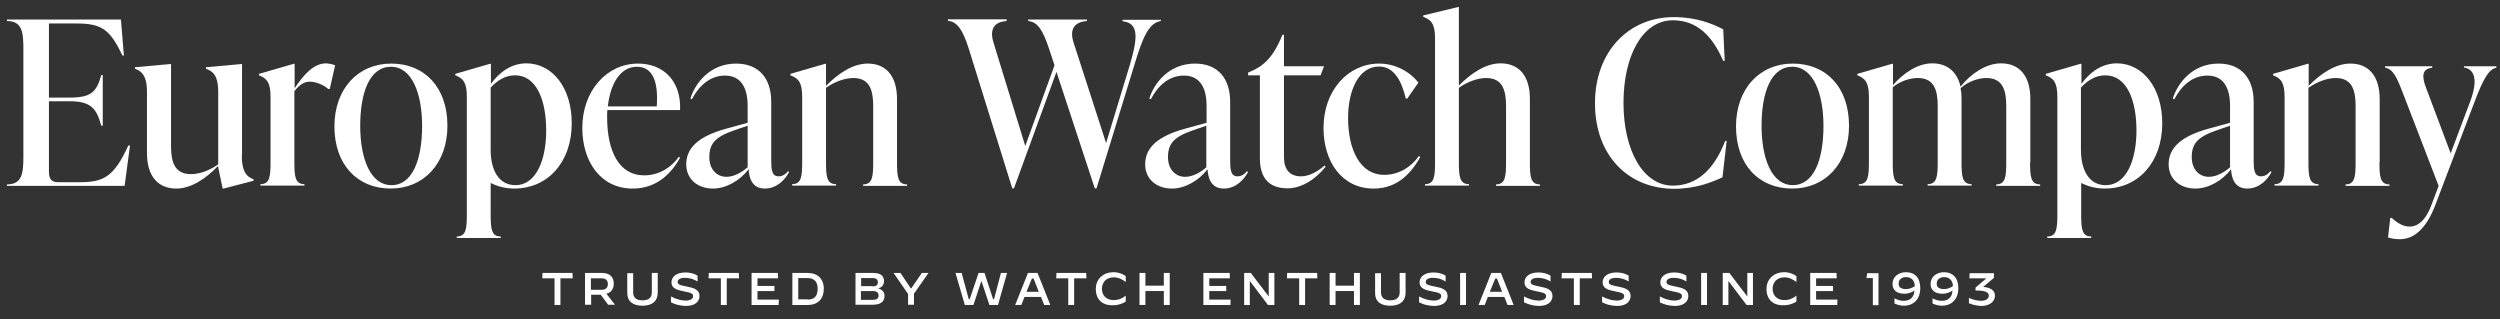 <svg width="337" height="43" viewBox="0 0 337 43" fill="none" xmlns="http://www.w3.org/2000/svg">
<rect x="0" y="0" width="337" height="43" fill="#333333" stroke="none"/>
<path d="M17.526 19.616L16.797 25.055H0.934V24.858C3.021 24.858 3.153 23.308 3.153 21.033V6.659C3.153 4.384 3.021 2.834 0.934 2.834V2.636H16.301L16.698 7.483H16.499C14.81 3.922 13.684 3.164 10.273 3.164H6.597V13.153H9.412C12.293 13.153 13.022 12.395 13.651 10.12H13.85V16.945H13.651C13.022 14.67 12.293 13.648 9.412 13.648H6.597V23.11C6.597 24.034 6.862 24.561 7.823 24.561H10.704C13.916 24.561 15.34 23.902 17.294 19.616H17.526Z" fill="white"/>
<path d="M32.594 20.967C32.594 22.945 33.124 23.803 34.184 24.165V24.363L30.144 25.418H30.011L29.382 22.385C27.792 24.034 25.805 25.418 23.752 25.418C21.268 25.418 19.811 23.704 19.811 20.638V12.329C19.811 10.351 19.215 9.626 18.188 9.263V9.065L22.924 8.637H23.056V19.715C23.056 21.858 23.553 23.473 25.739 23.473C26.898 23.473 28.256 22.979 29.415 22.154V12.329C29.415 10.351 28.819 9.626 27.759 9.263V9.065L32.495 8.637H32.627V20.967H32.594Z" fill="white"/>
<path d="M45.179 8.801L44.45 11.999H44.252C43.523 11.373 42.529 11.01 41.768 11.01C41.139 11.01 40.476 11.274 39.681 12.296V21.824C39.681 23.802 39.781 24.825 41.039 24.825V25.022H35.111V24.825C36.37 24.825 36.469 23.77 36.469 21.824V13.054C36.469 11.076 35.939 10.549 34.913 10.153V9.955L39.582 8.604H39.715V11.9C41.006 9.955 42.331 8.538 43.987 8.538C44.351 8.571 44.748 8.637 45.179 8.801Z" fill="white"/>
<path d="M45.08 17.044C45.08 11.934 48.292 8.571 52.73 8.571C57.233 8.571 60.313 11.769 60.313 16.945C60.313 22.055 57.101 25.418 52.663 25.418C48.193 25.418 45.08 22.22 45.08 17.044ZM56.902 16.978C56.902 12.626 55.545 8.999 52.697 8.999C49.848 8.999 48.557 12.428 48.557 16.978C48.557 21.33 49.915 24.957 52.763 24.957C55.578 24.99 56.902 21.528 56.902 16.978Z" fill="white"/>
<path d="M77.071 16.615C77.071 21.923 73.792 25.418 69.321 25.418C68.129 25.418 67.036 25.121 66.142 24.66V28.88C66.142 30.858 66.241 31.88 67.5 31.88V32.078H61.572V31.88C62.83 31.88 62.93 30.825 62.93 28.88V13.054C62.93 11.076 62.4 10.549 61.373 10.153V9.955L66.043 8.604H66.175V11.307C67.301 9.757 68.891 8.538 70.977 8.538C74.488 8.571 77.071 11.835 77.071 16.615ZM73.627 17.604C73.627 13.516 72.335 10.153 69.421 10.153C68.096 10.153 67.003 10.878 66.142 11.802V20.209C66.142 22.978 67.268 24.956 69.454 24.956C72.335 24.989 73.627 21.429 73.627 17.604Z" fill="white"/>
<path d="M91.675 21.264C90.549 23.275 88.629 25.418 85.284 25.418C80.945 25.418 78.495 21.759 78.495 17.242C78.495 12.263 81.773 8.571 86.012 8.571C89.457 8.571 91.841 10.945 91.675 14.835H81.873C81.84 15.132 81.84 15.494 81.84 15.791C81.84 20.308 83.396 23.638 86.84 23.638C88.861 23.638 90.516 22.55 91.51 21.132L91.675 21.264ZM81.939 14.341H88.529C88.761 11.076 88.033 8.999 85.847 8.999C83.529 8.999 82.237 11.472 81.939 14.341Z" fill="white"/>
<path d="M106.38 23.176C105.883 24.132 104.79 25.418 103.101 25.418C101.346 25.418 100.981 23.935 100.915 22.814C99.723 24.363 97.868 25.418 96.113 25.418C93.994 25.418 92.503 24.099 92.503 22.154C92.503 19.912 94.192 18.363 97.902 17.341L100.783 16.549V14.373C100.783 13.483 100.783 10.186 97.736 10.186C95.683 10.186 94.192 11.604 93.265 13.384L93.066 13.285C93.696 11.241 95.683 8.571 99.226 8.571C102.339 8.571 103.962 10.615 103.962 13.714V21.495C103.962 22.748 103.995 23.77 104.956 23.77C105.618 23.77 106.048 23.308 106.214 23.077L106.38 23.176ZM100.783 22.55V16.945L98.961 17.572C96.378 18.462 95.617 19.385 95.617 21.198C95.617 22.814 96.61 23.836 97.935 23.836C98.961 23.836 100.021 23.209 100.783 22.55Z" fill="white"/>
<path d="M120.918 21.858C120.918 23.836 121.017 24.858 122.276 24.858V25.056H116.348V24.858C117.606 24.858 117.706 23.803 117.706 21.858V14.274C117.706 12.132 117.209 10.516 115.023 10.516C113.897 10.516 112.506 11.011 111.347 11.835V21.825C111.347 23.803 111.446 24.825 112.705 24.825V25.023H106.777V24.825C108.035 24.825 108.135 23.77 108.135 21.825V13.055C108.135 11.076 107.605 10.549 106.545 10.153V9.956L111.215 8.604H111.347V11.571C112.937 9.956 114.924 8.571 116.977 8.571C119.461 8.571 120.918 10.285 120.918 13.351V21.858V21.858Z" fill="white"/>
<path d="M151.287 2.669H156.486V2.834C154.896 3.065 154.035 4.977 152.909 8.768L147.809 25.385H147.577L142.411 9.691L136.682 25.385H136.45L130.588 6.559C129.794 4.054 129.065 2.933 127.773 2.801V2.603H135.688V2.834C133.966 2.966 133.37 3.955 133.933 5.768L138.205 19.681L142.146 8.801L141.418 6.592C140.59 4.087 139.894 2.966 138.603 2.834V2.636H146.518V2.834C144.796 2.966 144.133 3.955 144.729 5.768L149.101 19.286L152.346 8.603C153.439 4.878 153.439 3.098 151.32 2.867V2.669H151.287Z" fill="white"/>
<path d="M168.243 23.176C167.746 24.132 166.653 25.418 164.964 25.418C163.209 25.418 162.845 23.935 162.778 22.814C161.586 24.363 159.732 25.418 157.976 25.418C155.857 25.418 154.367 24.099 154.367 22.154C154.367 19.912 156.055 18.363 159.765 17.341L162.646 16.549V14.373C162.646 13.483 162.646 10.186 159.599 10.186C157.546 10.186 156.055 11.604 155.128 13.384L154.93 13.285C155.559 11.241 157.546 8.571 161.089 8.571C164.202 8.571 165.825 10.615 165.825 13.714V21.495C165.825 22.748 165.858 23.77 166.819 23.77C167.481 23.77 167.912 23.308 168.077 23.077L168.243 23.176ZM162.613 22.55V16.945L160.791 17.572C158.208 18.462 157.446 19.385 157.446 21.198C157.446 22.814 158.44 23.836 159.765 23.836C160.791 23.836 161.884 23.209 162.613 22.55Z" fill="white"/>
<path d="M178.708 22.451C177.251 24.297 175.33 25.385 173.574 25.385C171.19 25.385 169.832 24.132 169.832 21.33V10.153H168.243V9.79L168.673 9.593C170.461 8.834 171.72 7.549 172.879 4.68H173.078V8.933H178.476L178.012 10.153H173.078V21.165C173.078 22.879 173.873 23.77 175.396 23.77C176.522 23.77 177.681 23.077 178.542 22.319L178.708 22.451Z" fill="white"/>
<path d="M178.41 17.242C178.41 12.23 181.688 8.571 185.927 8.571C188.113 8.571 190.1 9.692 191.193 11.142L189.703 13.285H189.504C188.941 10.912 187.914 8.966 185.894 8.966C183.145 8.966 181.721 12.197 181.721 15.89C181.721 20.242 183.377 23.572 186.59 23.572C188.676 23.572 190.332 22.385 191.259 21.033L191.458 21.165C190.299 23.209 188.477 25.418 185.166 25.418C180.86 25.418 178.41 21.759 178.41 17.242Z" fill="white"/>
<path d="M206.228 21.857C206.228 23.835 206.328 24.858 207.586 24.858V25.055H201.658V24.858C202.916 24.858 203.016 23.802 203.016 21.857V14.274C203.016 12.131 202.519 10.516 200.333 10.516C199.207 10.516 197.816 11.01 196.657 11.835V21.824C196.657 23.802 196.757 24.825 198.015 24.825V25.022H192.087V24.825C193.346 24.825 193.445 23.77 193.445 21.824V5.175C193.445 3.197 192.915 2.669 191.855 2.273V2.076L196.525 0.955H196.657V11.538C198.247 9.922 200.234 8.538 202.287 8.538C204.771 8.538 206.228 10.252 206.228 13.318V21.857V21.857Z" fill="white"/>
<path d="M215.004 13.911C215.004 7.021 219.475 2.306 225.635 2.306C228.715 2.306 230.901 3.229 232.291 3.955L232.49 8.208H232.291C230.801 4.779 228.715 2.735 225.502 2.735C221.429 2.735 218.846 7.482 218.846 13.879C218.846 20.275 221.495 25.022 225.502 25.022C228.715 25.022 231.066 22.879 232.556 18.989H232.755L232.192 23.901C230.768 24.561 228.615 25.451 225.635 25.451C219.475 25.418 215.004 20.967 215.004 13.911Z" fill="white"/>
<path d="M234.014 17.044C234.014 11.934 237.226 8.571 241.664 8.571C246.168 8.571 249.248 11.769 249.248 16.945C249.248 22.055 246.035 25.418 241.597 25.418C237.093 25.418 234.014 22.22 234.014 17.044ZM245.803 16.978C245.803 12.626 244.446 8.999 241.597 8.999C238.749 8.999 237.458 12.428 237.458 16.978C237.458 21.33 238.816 24.957 241.664 24.957C244.512 24.957 245.803 21.528 245.803 16.978Z" fill="white"/>
<path d="M273.655 21.857C273.655 23.835 273.754 24.858 275.013 24.858V25.055H269.085V24.858C270.343 24.858 270.443 23.802 270.443 21.857V14.274C270.443 12.131 269.946 10.516 267.76 10.516C266.601 10.516 265.21 11.043 264.283 11.9C264.382 12.329 264.415 12.824 264.415 13.351V21.824C264.415 23.802 264.515 24.825 265.773 24.825V25.022H259.845V24.825C261.103 24.825 261.203 23.77 261.203 21.824V14.274C261.203 12.131 260.706 10.516 258.52 10.516C257.394 10.516 256.07 10.977 255.142 11.769V21.824C255.142 23.802 255.242 24.825 256.5 24.825V25.022H250.572V24.825C251.831 24.825 251.93 23.77 251.93 21.824V13.054C251.93 11.076 251.4 10.549 250.373 10.153V9.955L255.043 8.604H255.175V11.472C256.533 9.889 258.487 8.538 260.474 8.538C262.461 8.538 263.819 9.659 264.283 11.67C265.641 9.988 267.661 8.538 269.747 8.538C272.231 8.538 273.688 10.252 273.688 13.318V21.857H273.655Z" fill="white"/>
<path d="M291.472 16.615C291.472 21.923 288.193 25.418 283.723 25.418C282.53 25.418 281.437 25.121 280.543 24.66V28.88C280.543 30.858 280.643 31.88 281.901 31.88V32.078H275.973V31.88C277.232 31.88 277.331 30.825 277.331 28.88V13.054C277.331 11.076 276.801 10.549 275.774 10.153V9.955L280.444 8.604H280.576V11.307C281.702 9.757 283.292 8.538 285.378 8.538C288.856 8.571 291.472 11.835 291.472 16.615ZM287.995 17.604C287.995 13.516 286.703 10.153 283.789 10.153C282.464 10.153 281.371 10.878 280.51 11.802V20.209C280.51 22.978 281.636 24.956 283.822 24.956C286.703 24.989 287.995 21.429 287.995 17.604Z" fill="white"/>
<path d="M306.209 23.176C305.712 24.132 304.62 25.418 302.931 25.418C301.175 25.418 300.811 23.935 300.745 22.814C299.553 24.363 297.698 25.418 295.943 25.418C293.823 25.418 292.333 24.099 292.333 22.154C292.333 19.912 294.022 18.363 297.731 17.341L300.612 16.549V14.373C300.612 13.483 300.612 10.186 297.566 10.186C295.512 10.186 294.022 11.604 293.095 13.384L292.896 13.285C293.525 11.241 295.512 8.571 299.056 8.571C302.169 8.571 303.792 10.615 303.792 13.714V21.495C303.792 22.748 303.825 23.77 304.785 23.77C305.448 23.77 305.878 23.308 306.044 23.077L306.209 23.176ZM300.612 22.55V16.945L298.791 17.572C296.208 18.462 295.446 19.385 295.446 21.198C295.446 22.814 296.44 23.836 297.764 23.836C298.791 23.836 299.851 23.209 300.612 22.55Z" fill="white"/>
<path d="M320.748 21.858C320.748 23.836 320.847 24.858 322.105 24.858V25.056H316.177V24.858C317.436 24.858 317.535 23.803 317.535 21.858V14.274C317.535 12.132 317.039 10.516 314.853 10.516C313.727 10.516 312.369 11.011 311.177 11.835V21.825C311.177 23.803 311.276 24.825 312.535 24.825V25.023H306.607V24.825C307.865 24.825 307.964 23.77 307.964 21.825V13.055C307.964 11.076 307.435 10.549 306.408 10.153V9.956L311.077 8.604H311.21V11.571C312.8 9.956 314.787 8.571 316.84 8.571C319.324 8.571 320.781 10.285 320.781 13.351V21.858H320.748Z" fill="white"/>
<path d="M332.14 8.933H336.512V9.131C335.452 9.329 334.723 10.681 333.498 13.912L328.298 27.594C327.073 30.825 325.417 32.243 323.496 32.243C322.933 32.243 322.437 32.177 321.907 32.012L322.205 29.374H322.404C324.523 31.352 326.543 30.858 327.735 27.693L328.729 25.055L323.927 12.593C323.066 10.351 322.569 9.296 321.509 9.131V8.933H327.868V9.131C326.477 9.263 326.444 10.285 327.007 11.768L330.352 20.67L332.968 13.714C334.127 10.648 333.498 9.296 332.14 9.098V8.933V8.933Z" fill="white"/>
<path d="M74.753 37.518H73.097L73.13 36.792H77.17L77.203 37.518H75.547V41.111H74.753V37.518V37.518Z" fill="white"/>
<path d="M78.859 36.792H81.111C82.204 36.792 82.734 37.32 82.734 38.243C82.734 38.935 82.403 39.43 81.74 39.595L82.9 41.078H81.972L80.979 39.727H79.687V41.078H78.859V36.792ZM81.111 39.067C81.707 39.067 81.939 38.738 81.939 38.276C81.939 37.847 81.707 37.518 81.111 37.518H79.654V39.067H81.111Z" fill="white"/>
<path d="M84.555 39.463V36.825H85.35V39.43C85.35 40.221 85.913 40.485 86.609 40.485C87.304 40.485 87.867 40.221 87.867 39.43V36.792H88.662V39.43C88.662 40.716 87.768 41.21 86.609 41.21C85.45 41.21 84.555 40.749 84.555 39.463Z" fill="white"/>
<path d="M90.45 40.749V39.958C91.046 40.287 91.775 40.518 92.404 40.518C93.067 40.518 93.431 40.287 93.431 39.925C93.431 39.562 93.166 39.463 92.139 39.265C91.278 39.1 90.516 38.87 90.516 38.078C90.516 37.353 91.112 36.727 92.404 36.727C92.967 36.727 93.563 36.858 94.027 37.155V37.946C93.53 37.617 92.901 37.452 92.338 37.452C91.675 37.452 91.344 37.683 91.344 38.012C91.344 38.408 91.841 38.474 92.636 38.639C93.497 38.804 94.292 39.034 94.292 39.892C94.292 40.452 93.927 41.243 92.437 41.243C91.576 41.21 90.947 41.013 90.45 40.749Z" fill="white"/>
<path d="M97.173 37.518H95.517L95.55 36.792H99.591L99.624 37.518H97.968V41.111H97.173V37.518V37.518Z" fill="white"/>
<path d="M101.313 36.792H104.856L104.889 37.518H102.108V38.54H104.393V39.232H102.108V40.386H104.989L104.956 41.111H101.313V36.792Z" fill="white"/>
<path d="M106.81 36.792H108.863C110.221 36.792 111.049 37.584 111.049 38.935C111.049 40.287 110.254 41.111 108.863 41.111H106.81V36.792ZM108.863 40.386C109.758 40.386 110.221 39.925 110.221 38.935C110.221 37.946 109.725 37.485 108.863 37.485H107.605V40.353H108.863V40.386Z" fill="white"/>
<path d="M115.321 36.792H117.739C118.633 36.792 119.163 37.155 119.163 37.88C119.163 38.375 118.931 38.738 118.368 38.87C118.964 39.067 119.229 39.364 119.229 39.892C119.229 40.749 118.6 41.078 117.606 41.078H115.321V36.792V36.792ZM117.606 38.606C118.103 38.606 118.335 38.441 118.335 38.045C118.335 37.683 118.103 37.485 117.64 37.485H116.083V38.573H117.606V38.606ZM117.64 40.419C118.203 40.419 118.434 40.221 118.434 39.826C118.434 39.463 118.203 39.232 117.64 39.232H116.05V40.419H117.64Z" fill="white"/>
<path d="M122.408 39.628L120.454 36.792H121.382L122.773 38.87H122.839L124.263 36.792H125.157L123.203 39.595V41.078H122.408V39.628V39.628Z" fill="white"/>
<path d="M128.8 36.792H129.628L130.588 40.32H130.721L131.913 36.792H132.708L133.867 40.32H133.999L134.927 36.792H135.755L134.529 41.111H133.37L132.31 37.913H132.277L131.218 41.111H130.059L128.8 36.792Z" fill="white"/>
<path d="M138.57 36.792H139.861L141.583 41.111H140.755L140.325 40.023H138.106L137.675 41.111H136.848L138.57 36.792ZM138.371 39.331H140.027L139.331 37.551H139.1L138.371 39.331Z" fill="white"/>
<path d="M144.034 37.518H142.378L142.411 36.792H146.418L146.452 37.518H144.796V41.111H144.001V37.518H144.034Z" fill="white"/>
<path d="M147.71 38.968C147.71 37.748 148.571 36.693 150.128 36.693C150.823 36.693 151.386 36.957 151.75 37.221V38.012C151.287 37.682 150.823 37.386 150.128 37.386C149.134 37.386 148.538 38.045 148.538 38.935C148.538 39.792 149.101 40.452 150.128 40.452C150.823 40.452 151.32 40.188 151.75 39.858V40.65C151.419 40.88 150.823 41.144 150.061 41.144C148.439 41.21 147.71 40.188 147.71 38.968Z" fill="white"/>
<path d="M153.605 36.792H154.4V38.507H156.884V36.792H157.678V41.111H156.884V39.232H154.4V41.111H153.605V36.792Z" fill="white"/>
<path d="M162.215 36.792H165.759L165.792 37.518H163.01V38.54H165.295V39.232H163.01V40.386H165.891L165.858 41.111H162.215V36.792V36.792Z" fill="white"/>
<path d="M167.713 36.792H168.607L170.991 39.925H171.025V36.792H171.786V41.111H170.925L168.508 37.913H168.475V41.111H167.713V36.792V36.792Z" fill="white"/>
<path d="M175.131 37.518H173.475L173.508 36.792H177.549L177.582 37.518H175.926V41.111H175.131V37.518Z" fill="white"/>
<path d="M179.238 36.792H180.032V38.507H182.516V36.792H183.311V41.111H182.516V39.232H180.032V41.111H179.238V36.792Z" fill="white"/>
<path d="M185.364 39.463V36.825H186.159V39.43C186.159 40.221 186.722 40.485 187.418 40.485C188.08 40.485 188.676 40.221 188.676 39.43V36.792H189.471V39.43C189.471 40.716 188.577 41.21 187.418 41.21C186.225 41.21 185.364 40.749 185.364 39.463Z" fill="white"/>
<path d="M191.292 40.749V39.958C191.888 40.287 192.617 40.518 193.246 40.518C193.909 40.518 194.273 40.287 194.273 39.925C194.273 39.562 194.008 39.463 192.981 39.265C192.12 39.1 191.359 38.87 191.359 38.078C191.359 37.353 191.955 36.727 193.246 36.727C193.809 36.727 194.405 36.858 194.869 37.155V37.946C194.372 37.617 193.743 37.452 193.18 37.452C192.518 37.452 192.186 37.683 192.186 38.012C192.186 38.408 192.683 38.474 193.478 38.639C194.339 38.804 195.134 39.034 195.134 39.892C195.134 40.452 194.77 41.243 193.279 41.243C192.418 41.21 191.789 41.013 191.292 40.749Z" fill="white"/>
<path d="M196.823 36.792H197.618V41.111H196.823V36.792Z" fill="white"/>
<path d="M201.029 36.792H202.32L204.043 41.111H203.215L202.784 40.023H200.565L200.135 41.111H199.307L201.029 36.792ZM200.83 39.331H202.486L201.791 37.551H201.559L200.83 39.331Z" fill="white"/>
<path d="M205.433 40.749V39.958C206.03 40.287 206.758 40.518 207.387 40.518C208.05 40.518 208.414 40.287 208.414 39.925C208.414 39.562 208.149 39.463 207.122 39.265C206.261 39.1 205.5 38.87 205.5 38.078C205.5 37.353 206.096 36.727 207.387 36.727C207.95 36.727 208.546 36.858 209.01 37.155V37.946C208.513 37.617 207.884 37.452 207.321 37.452C206.659 37.452 206.328 37.683 206.328 38.012C206.328 38.408 206.824 38.474 207.619 38.639C208.48 38.804 209.275 39.034 209.275 39.892C209.275 40.452 208.911 41.243 207.421 41.243C206.593 41.21 205.963 41.013 205.433 40.749Z" fill="white"/>
<path d="M212.156 37.518H210.5L210.533 36.792H214.574L214.607 37.518H212.951V41.111H212.156V37.518V37.518Z" fill="white"/>
<path d="M215.965 40.749V39.958C216.561 40.287 217.289 40.518 217.919 40.518C218.581 40.518 218.945 40.287 218.945 39.925C218.945 39.562 218.68 39.463 217.654 39.265C216.793 39.1 216.031 38.87 216.031 38.078C216.031 37.353 216.627 36.727 217.919 36.727C218.482 36.727 219.078 36.858 219.541 37.155V37.946C219.045 37.617 218.415 37.452 217.852 37.452C217.19 37.452 216.859 37.683 216.859 38.012C216.859 38.408 217.356 38.474 218.15 38.639C219.011 38.804 219.806 39.034 219.806 39.892C219.806 40.452 219.442 41.243 217.952 41.243C217.091 41.21 216.461 41.013 215.965 40.749Z" fill="white"/>
<path d="M223.747 40.749V39.958C224.343 40.287 225.072 40.518 225.701 40.518C226.364 40.518 226.728 40.287 226.728 39.925C226.728 39.562 226.463 39.463 225.436 39.265C224.575 39.1 223.813 38.87 223.813 38.078C223.813 37.353 224.41 36.727 225.701 36.727C226.264 36.727 226.86 36.858 227.324 37.155V37.946C226.827 37.617 226.198 37.452 225.635 37.452C224.973 37.452 224.641 37.683 224.641 38.012C224.641 38.408 225.138 38.474 225.933 38.639C226.794 38.804 227.589 39.034 227.589 39.892C227.589 40.452 227.225 41.243 225.734 41.243C224.873 41.21 224.244 41.013 223.747 40.749Z" fill="white"/>
<path d="M229.311 36.792H230.106V41.111H229.311V36.792Z" fill="white"/>
<path d="M232.225 36.792H233.119L235.504 39.925H235.537V36.792H236.299V41.111H235.438L233.02 37.913H232.987V41.111H232.225V36.792V36.792Z" fill="white"/>
<path d="M238.12 38.968C238.12 37.748 238.981 36.693 240.538 36.693C241.233 36.693 241.796 36.957 242.16 37.221V38.012C241.697 37.682 241.233 37.386 240.538 37.386C239.544 37.386 238.948 38.045 238.948 38.935C238.948 39.792 239.511 40.452 240.538 40.452C241.233 40.452 241.73 40.188 242.16 39.858V40.65C241.829 40.88 241.233 41.144 240.472 41.144C238.849 41.21 238.12 40.188 238.12 38.968Z" fill="white"/>
<path d="M244.015 36.792H247.559L247.592 37.518H244.81V38.54H247.095V39.232H244.81V40.386H247.691L247.658 41.111H244.015V36.792V36.792Z" fill="white"/>
<path d="M252.46 37.485H251.599L251.698 36.825H253.222V41.144H252.46V37.485Z" fill="white"/>
<path d="M258.852 38.836C258.852 40.419 257.858 41.21 256.666 41.21C256.268 41.21 255.805 41.111 255.374 40.913V40.221C255.871 40.452 256.169 40.551 256.633 40.551C257.394 40.551 258.024 40.155 258.057 39.166C257.659 39.463 257.163 39.595 256.699 39.595C255.772 39.595 255.109 39.166 255.109 38.276C255.109 37.287 255.937 36.693 256.931 36.693C258.09 36.693 258.852 37.419 258.852 38.836ZM256.931 38.968C257.328 38.968 257.726 38.836 258.123 38.573C258.09 37.715 257.56 37.353 256.931 37.353C256.401 37.353 255.937 37.65 255.937 38.21C255.904 38.803 256.401 38.968 256.931 38.968Z" fill="white"/>
<path d="M263.985 38.836C263.985 40.419 262.991 41.21 261.799 41.21C261.402 41.21 260.938 41.111 260.507 40.913V40.221C261.004 40.452 261.302 40.551 261.766 40.551C262.528 40.551 263.157 40.155 263.19 39.166C262.792 39.463 262.296 39.595 261.832 39.595C260.905 39.595 260.242 39.166 260.242 38.276C260.242 37.287 261.07 36.693 262.064 36.693C263.19 36.693 263.985 37.419 263.985 38.836ZM262.064 38.968C262.461 38.968 262.859 38.836 263.256 38.573C263.223 37.715 262.693 37.353 262.064 37.353C261.534 37.353 261.07 37.65 261.07 38.21C261.037 38.803 261.534 38.968 262.064 38.968Z" fill="white"/>
<path d="M265.409 40.88V40.155C265.972 40.419 266.634 40.551 267.032 40.551C267.661 40.551 268.091 40.287 268.091 39.858C268.091 39.397 267.595 39.166 266.502 39.166H266.303V38.77L267.76 37.518H265.475L265.508 36.825H268.787V37.452L267.33 38.672C268.29 38.77 268.919 39.1 268.919 39.858C268.919 40.716 268.124 41.243 267.065 41.243C266.469 41.21 265.906 41.078 265.409 40.88Z" fill="white"/>
</svg>
